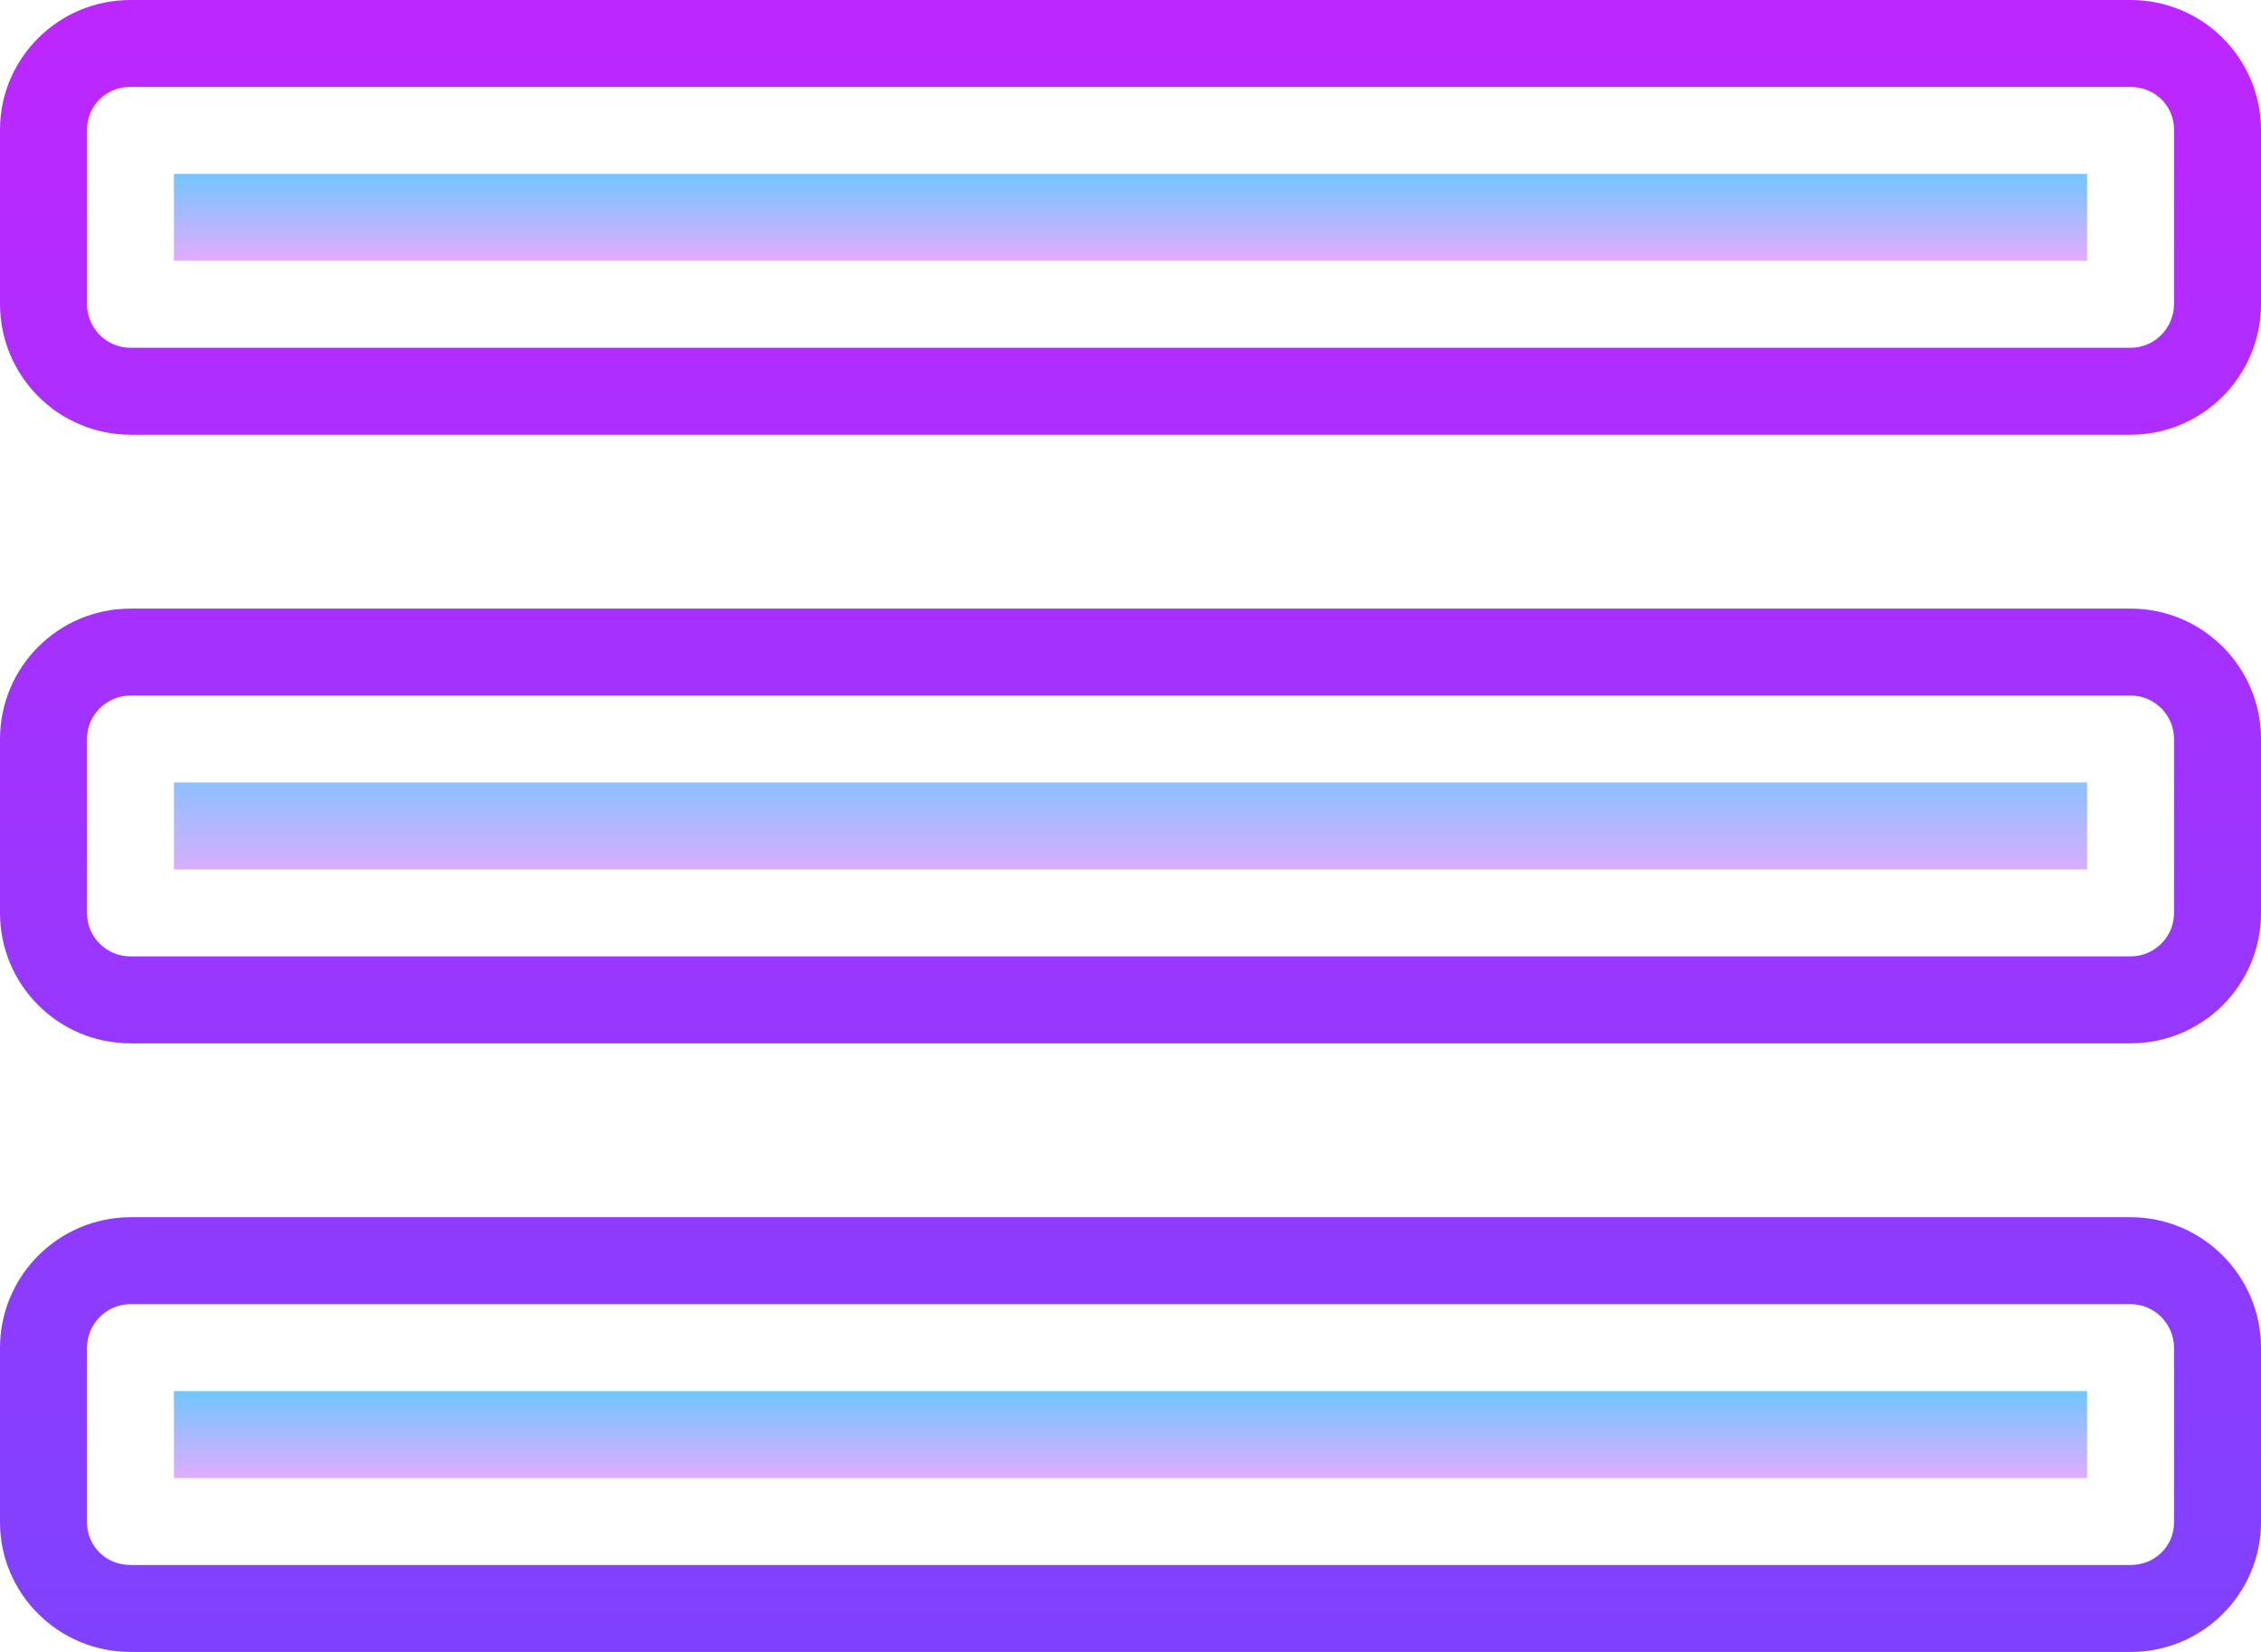 <?xml version="1.0" standalone="no"?><!-- Generator: Gravit.io --><svg xmlns="http://www.w3.org/2000/svg" xmlns:xlink="http://www.w3.org/1999/xlink" style="isolation:isolate" viewBox="268 -56.189 52 38" width="52" height="38"><g id="Group"><linearGradient id="_lgradient_37" x1="50%" y1="118.75%" x2="50%" y2="-43.85%"><stop offset="0%" stop-opacity="1" style="stop-color:rgb(230,171,255)"/><stop offset="100%" stop-opacity="1" style="stop-color:rgb(109,199,255)"/></linearGradient><rect x="272" y="-38.189" width="44" height="2" transform="matrix(1,0,0,1,0,0)" fill="url(#_lgradient_37)"/><linearGradient id="_lgradient_38" x1="50%" y1="262.966%" x2="50%" y2="-17.167%"><stop offset="0%" stop-opacity="1" style="stop-color:rgb(26,109,255)"/><stop offset="100%" stop-opacity="1" style="stop-color:rgb(200,34,255)"/></linearGradient><path d=" M 317 -42.189 L 271 -42.189 C 269.343 -42.189 268 -40.845 268 -39.189 L 268 -35.189 C 268 -33.532 269.343 -32.189 271 -32.189 L 317 -32.189 C 318.657 -32.189 320 -33.532 320 -35.189 L 320 -39.189 C 320 -40.845 318.657 -42.189 317 -42.189 Z  M 318 -35.189 C 318 -34.636 317.552 -34.189 317 -34.189 L 271 -34.189 C 270.448 -34.189 270 -34.636 270 -35.189 L 270 -39.189 C 270 -39.741 270.448 -40.189 271 -40.189 L 317 -40.189 C 317.552 -40.189 318 -39.741 318 -39.189 L 318 -35.189 Z  M 317 -56.189 L 271 -56.189 C 269.346 -56.189 268 -54.851 268 -53.206 L 268 -49.197 C 268 -47.538 269.342 -46.193 271 -46.189 L 317 -46.189 C 318.654 -46.189 320 -47.539 320 -49.197 L 320 -53.206 C 319.993 -54.857 318.651 -56.191 317 -56.189 Z  M 318 -49.197 C 318 -48.642 317.551 -48.189 317 -48.189 L 271 -48.189 C 270.449 -48.189 270 -48.642 270 -49.197 L 270 -53.206 C 269.999 -53.469 270.105 -53.722 270.293 -53.907 C 270.481 -54.092 270.736 -54.194 271 -54.189 L 317 -54.189 C 317.561 -54.189 318 -53.757 318 -53.206 L 318 -49.197 Z  M 271 -18.189 C 269.346 -18.189 268 -19.527 268 -21.172 L 268 -25.181 C 268 -26.839 269.342 -28.184 271 -28.189 L 317 -28.189 C 318.654 -28.189 320 -26.839 320 -25.181 L 320 -21.172 C 319.993 -19.52 318.651 -18.186 317 -18.189 L 271 -18.189 Z  M 271 -26.189 C 270.449 -26.189 270 -25.736 270 -25.181 L 270 -21.172 C 270 -20.621 270.439 -20.189 271 -20.189 L 317 -20.189 C 317.561 -20.189 318 -20.621 318 -21.172 L 318 -25.181 C 318 -25.736 317.551 -26.189 317 -26.189 L 271 -26.189 Z " fill="url(#_lgradient_38)"/><linearGradient id="_lgradient_39" x1="50%" y1="103.018%" x2="50%" y2="-5.65%"><stop offset="0%" stop-opacity="1" style="stop-color:rgb(230,171,255)"/><stop offset="100%" stop-opacity="1" style="stop-color:rgb(109,199,255)"/></linearGradient><path d=" M 316 -52.189 L 316 -50.189 L 272 -50.189 L 272 -52.189 L 316 -52.189 Z " fill="url(#_lgradient_39)"/><linearGradient id="_lgradient_40" x1="50%" y1="-3.018%" x2="50%" y2="105.65%"><stop offset="0%" stop-opacity="1" style="stop-color:rgb(109,199,255)"/><stop offset="100%" stop-opacity="1" style="stop-color:rgb(230,171,255)"/></linearGradient><path d=" M 272 -22.189 L 272 -24.189 L 316 -24.189 L 316 -22.189 L 272 -22.189 Z " fill="url(#_lgradient_40)"/></g></svg>